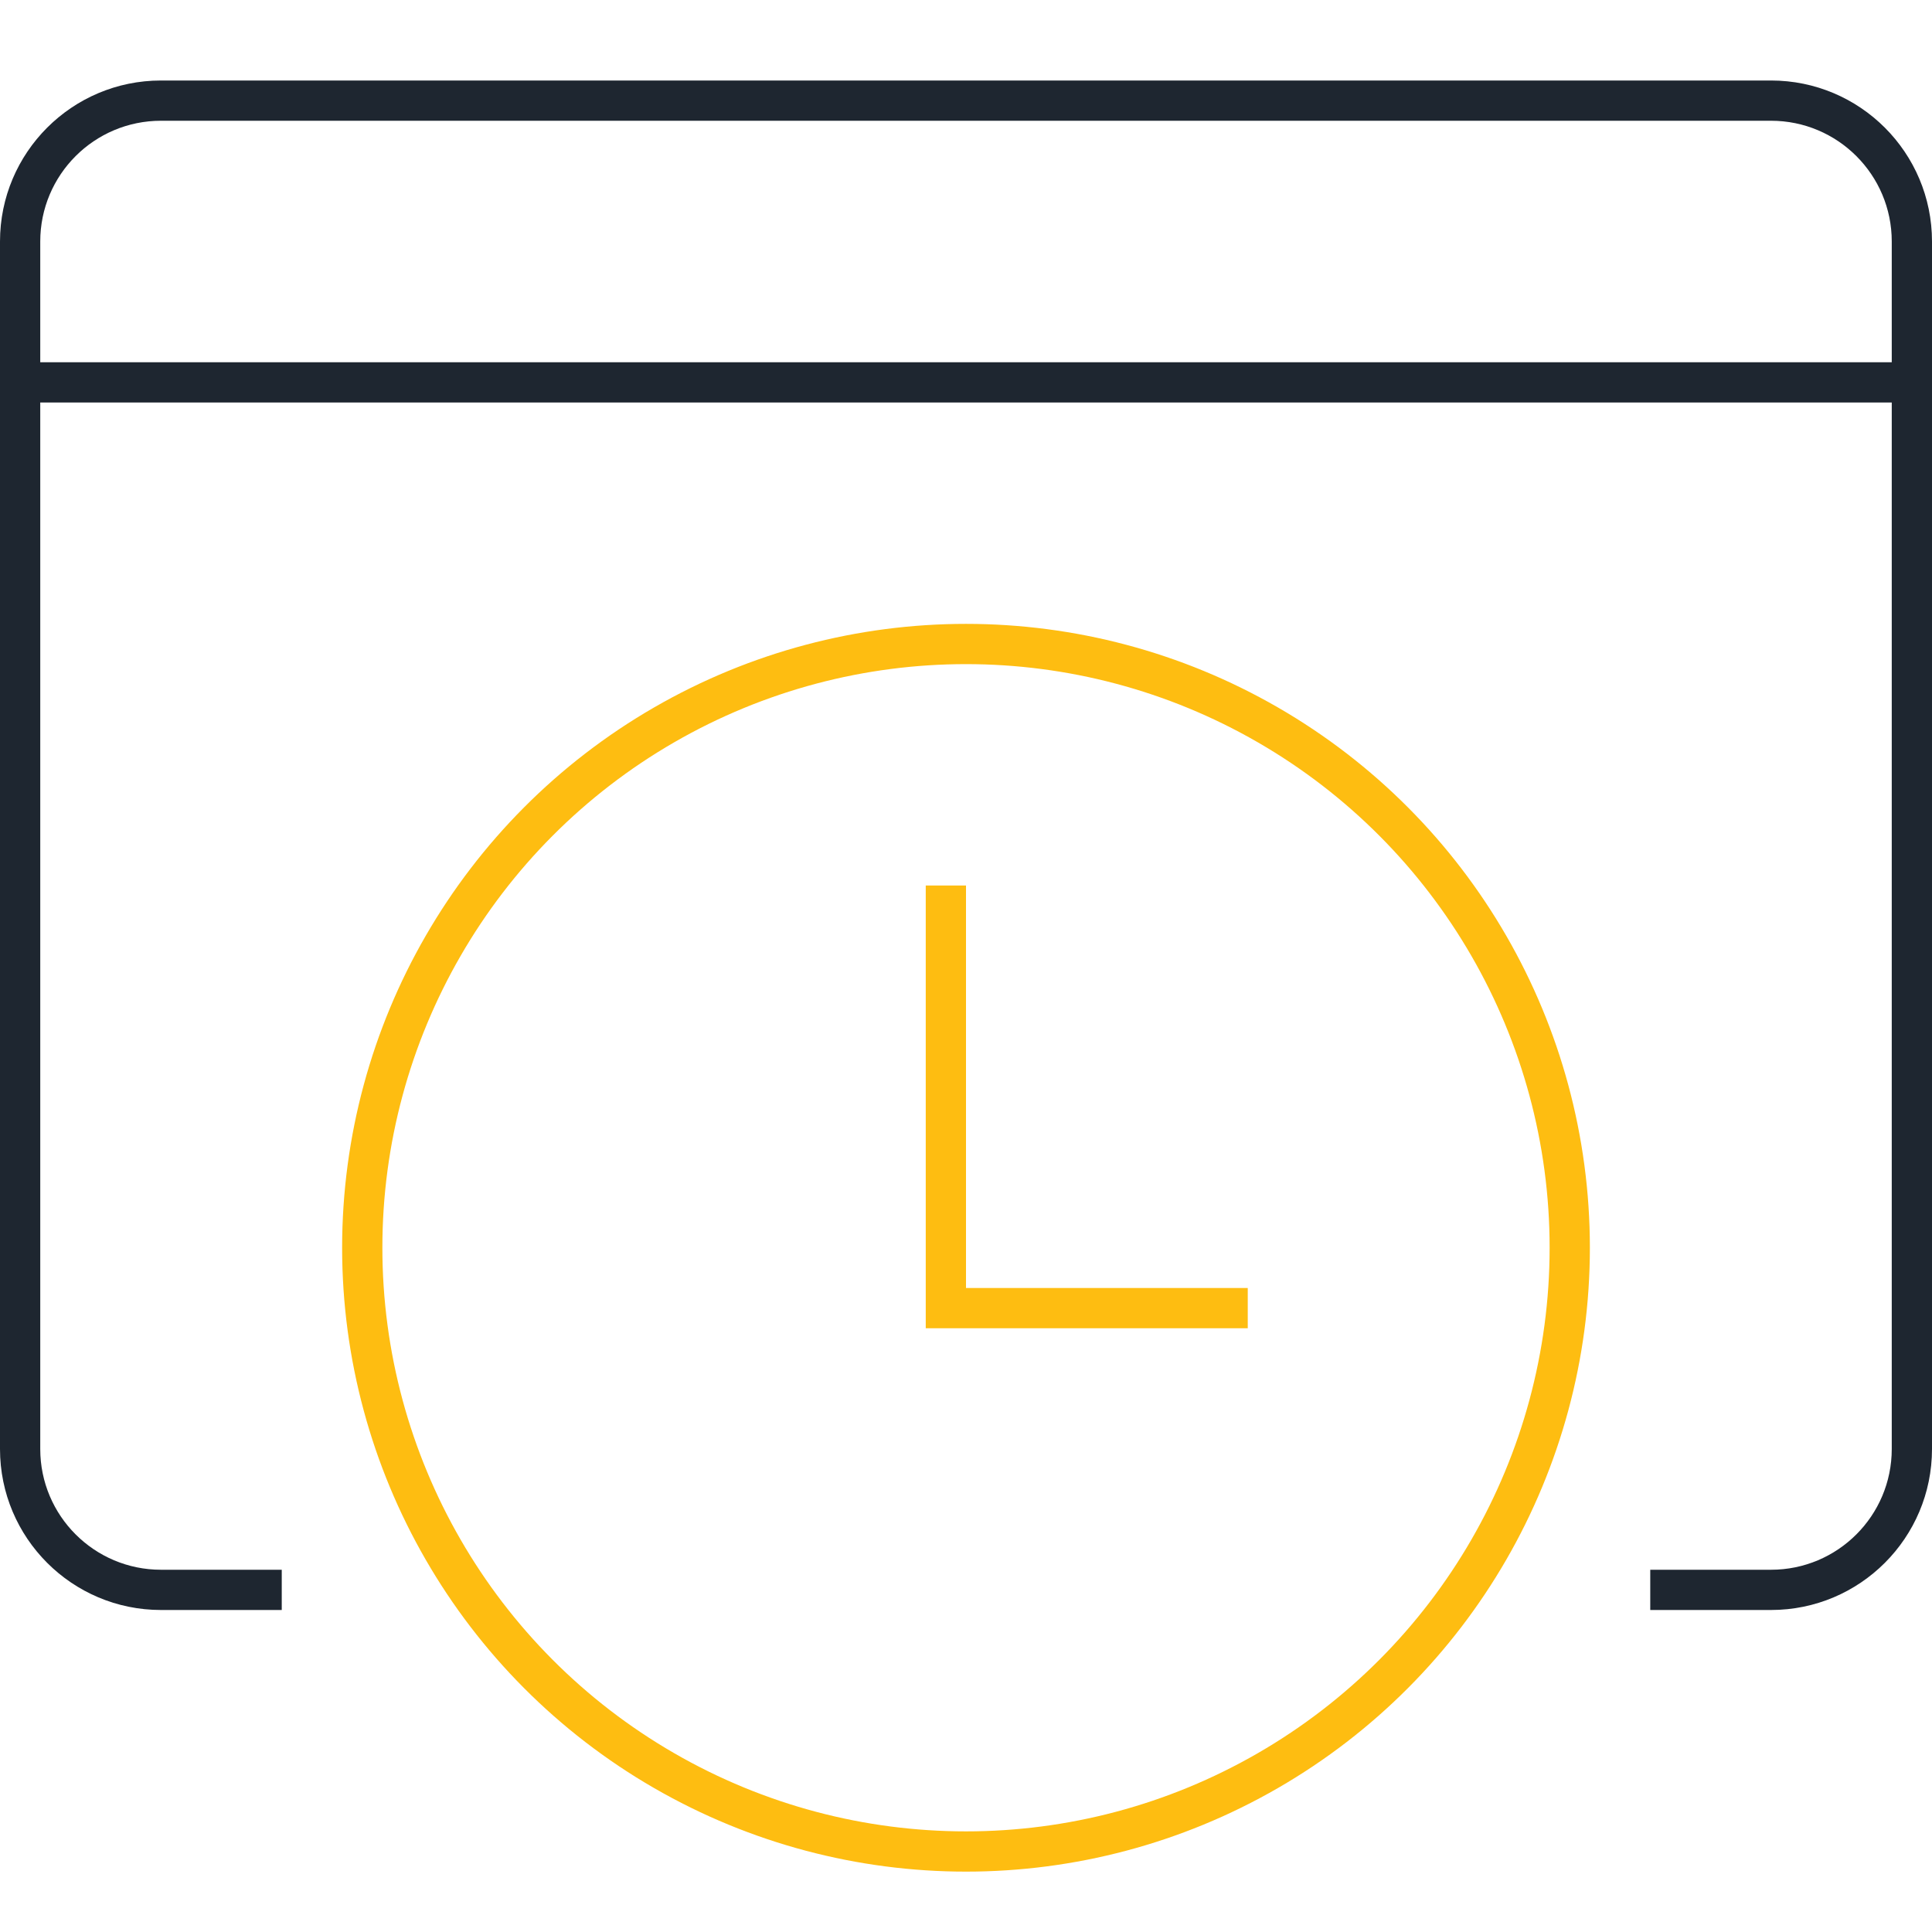 <svg xmlns="http://www.w3.org/2000/svg" width="48px" height="48px" viewBox="0 0 48 48">
  <g fill="none" fill-rule="evenodd">
    <circle cx="24" cy="31" r="15" stroke="#FEBD11" stroke-linecap="round"/>
    <path fill="#1E2630" fill-rule="nonzero" d="M41,40 L41,39 L44,39 C45.657,39 47,37.657 47,36 L47,6 C47,4.343 45.657,3 44,3 L4,3 C2.343,3 1,4.343 1,6 L1,36 C1,37.657 2.343,39 4,39 L7,39 L7,40 L4,40 C1.791,40 -6.72782948e-13,38.209 -6.75015599e-13,36 L-6.75015599e-13,6 C-6.71733427e-13,3.791 1.791,2 4,2 L44,2 C46.209,2 48,3.791 48,6 L48,36 C48,38.209 46.209,40 44,40 L41,40 Z"/>
    <polygon fill="#1E2630" fill-rule="nonzero" points="0 10 0 9 48 9 48 10"/>
    <path stroke="#FEBD11" stroke-linecap="square" d="M23.5 22.5L23.5 32.5M30.5 32.5L24 32.5"/>
  </g>
</svg>
